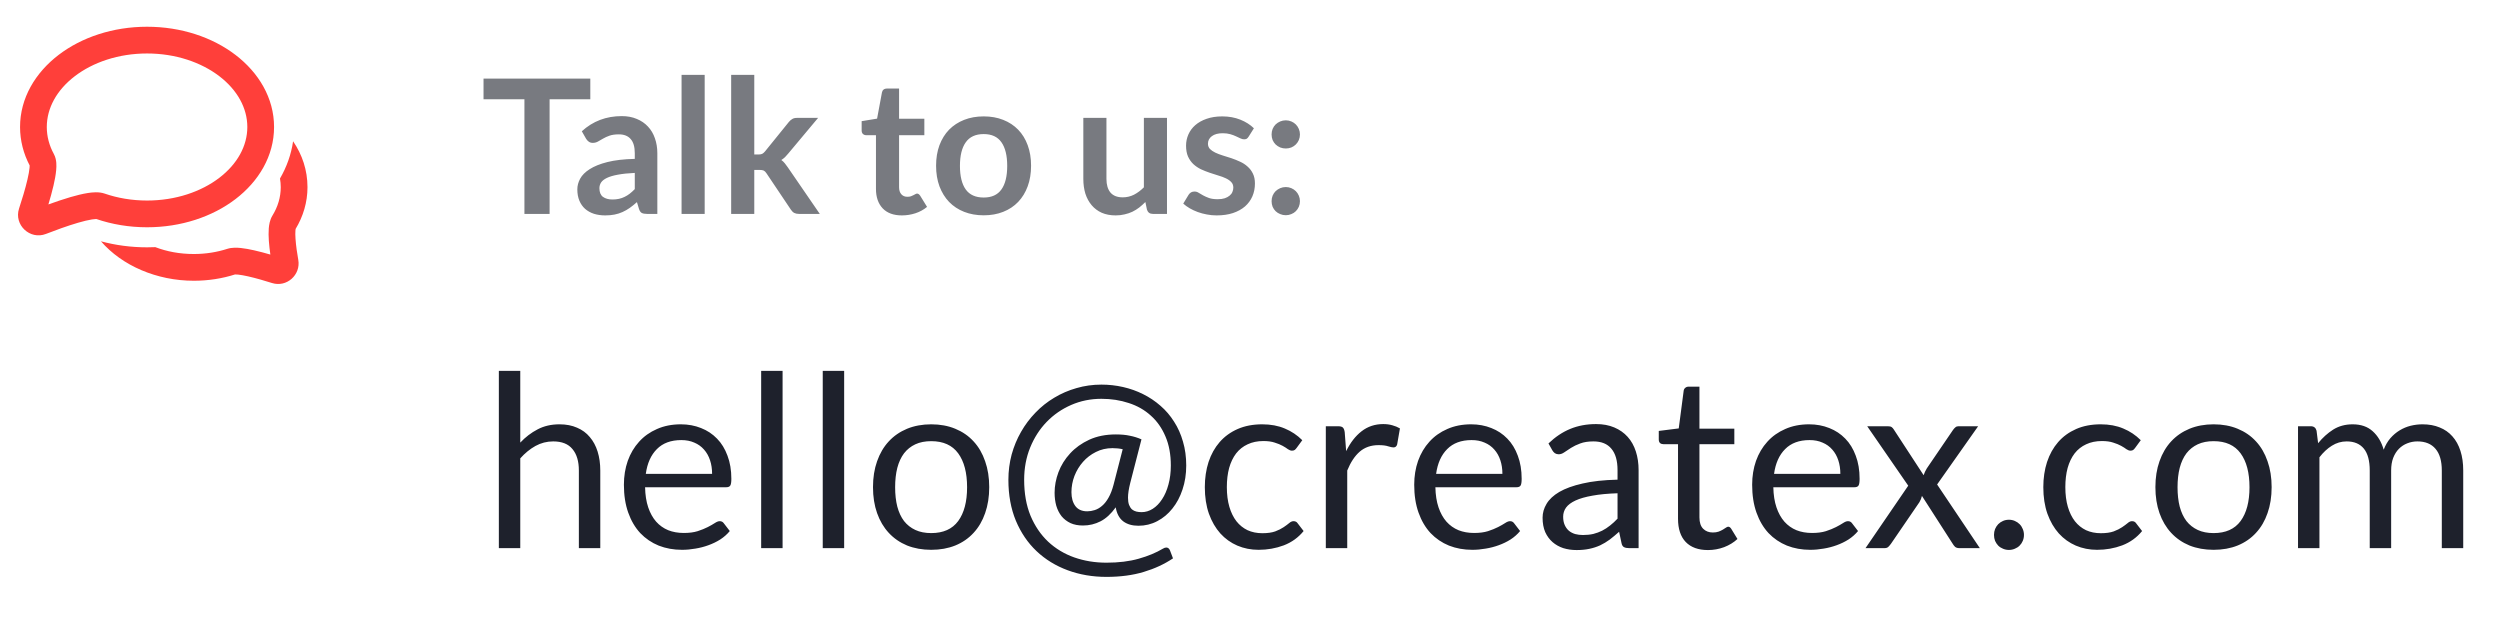 <svg width="187" height="48" viewBox="0 0 187 48" fill="none" xmlns="http://www.w3.org/2000/svg">
<g clip-path="url(#clip0_2435_8123)">
<path fill-rule="evenodd" clip-rule="evenodd" d="M21.923 10.567C21.781 11.554 21.443 12.492 20.943 13.354C20.98 13.568 21 13.784 21 14.001C21 14.753 20.781 15.474 20.377 16.128C20.176 16.455 20.124 16.838 20.104 17.091C20.081 17.381 20.089 17.698 20.109 18.003C20.133 18.345 20.175 18.704 20.223 19.042C19.832 18.928 19.409 18.814 19.006 18.723C18.67 18.647 18.326 18.583 18.015 18.55C17.743 18.522 17.351 18.501 17 18.614C16.233 18.862 15.389 19 14.499 19C13.442 19 12.47 18.813 11.618 18.486C11.414 18.496 11.207 18.5 10.999 18.5C9.795 18.5 8.636 18.342 7.551 18.049C9.128 19.873 11.727 21 14.499 21C15.582 21 16.622 20.834 17.58 20.529C17.581 20.529 17.584 20.529 17.589 20.529C17.614 20.528 17.682 20.527 17.809 20.54C18.01 20.561 18.268 20.607 18.566 20.674C19.158 20.808 19.823 21.005 20.342 21.169C21.442 21.519 22.508 20.559 22.312 19.442C22.227 18.962 22.139 18.375 22.105 17.867C22.087 17.612 22.085 17.402 22.098 17.248C22.103 17.184 22.109 17.145 22.113 17.123C22.676 16.191 23 15.13 23 14.001C23 12.727 22.604 11.564 21.923 10.567Z" fill="#FF3F3A"/>
<path fill-rule="evenodd" clip-rule="evenodd" d="M5.597 5.698C4.249 6.729 3.5 8.082 3.5 9.5C3.5 10.207 3.684 10.888 4.029 11.521C4.16 11.762 4.198 12.011 4.211 12.18C4.226 12.363 4.218 12.552 4.202 12.729C4.171 13.082 4.094 13.482 4.003 13.877C3.896 14.338 3.759 14.83 3.619 15.292C4.148 15.1 4.725 14.903 5.272 14.743C5.715 14.614 6.162 14.502 6.559 14.439C6.902 14.385 7.399 14.332 7.827 14.48C8.787 14.812 9.861 15 11 15C13.147 15 15.054 14.333 16.403 13.302C17.75 12.271 18.5 10.918 18.5 9.5C18.5 8.082 17.75 6.729 16.403 5.698C15.054 4.667 13.147 4 11 4C8.852 4 6.946 4.667 5.597 5.698ZM4.382 4.109C6.109 2.788 8.452 2 11 2C13.547 2 15.89 2.788 17.617 4.109C19.346 5.431 20.5 7.328 20.5 9.5C20.5 11.672 19.346 13.569 17.617 14.891C15.89 16.212 13.547 17 11 17C9.657 17 8.374 16.781 7.209 16.383C7.208 16.386 7.113 16.377 6.871 16.415C6.593 16.459 6.237 16.545 5.833 16.663C5.027 16.898 4.123 17.231 3.434 17.499C2.24 17.963 1.024 16.817 1.426 15.596C1.639 14.949 1.891 14.131 2.054 13.425C2.137 13.069 2.191 12.77 2.211 12.548C2.218 12.471 2.219 12.415 2.219 12.377C1.759 11.498 1.5 10.525 1.5 9.5C1.5 7.328 2.653 5.431 4.382 4.109Z" fill="#FF3F3A"/>
<g clip-path="url(#clip1_2435_8123)">
<path d="M44.155 5.878V7.425H41.11V16H39.227V7.425H36.168V5.878H44.155ZM49.169 16H48.392C48.229 16 48.1 15.977 48.007 15.93C47.914 15.879 47.844 15.778 47.797 15.629L47.643 15.118C47.461 15.281 47.282 15.426 47.104 15.552C46.931 15.673 46.752 15.776 46.565 15.86C46.379 15.944 46.18 16.007 45.97 16.049C45.76 16.091 45.527 16.112 45.27 16.112C44.967 16.112 44.687 16.072 44.43 15.993C44.173 15.909 43.952 15.785 43.765 15.622C43.583 15.459 43.441 15.256 43.338 15.013C43.236 14.77 43.184 14.488 43.184 14.166C43.184 13.895 43.254 13.629 43.394 13.368C43.539 13.102 43.777 12.864 44.108 12.654C44.44 12.439 44.88 12.262 45.431 12.122C45.982 11.982 46.666 11.903 47.482 11.884V11.464C47.482 10.983 47.38 10.629 47.174 10.4C46.974 10.167 46.679 10.05 46.292 10.05C46.012 10.05 45.779 10.083 45.592 10.148C45.406 10.213 45.242 10.288 45.102 10.372C44.967 10.451 44.841 10.524 44.724 10.589C44.608 10.654 44.479 10.687 44.339 10.687C44.222 10.687 44.122 10.657 44.038 10.596C43.954 10.535 43.886 10.461 43.835 10.372L43.52 9.819C44.346 9.063 45.343 8.685 46.509 8.685C46.929 8.685 47.303 8.755 47.629 8.895C47.961 9.03 48.24 9.222 48.469 9.469C48.698 9.712 48.87 10.003 48.987 10.344C49.108 10.685 49.169 11.058 49.169 11.464V16ZM45.809 14.922C45.986 14.922 46.15 14.906 46.299 14.873C46.449 14.84 46.589 14.791 46.719 14.726C46.855 14.661 46.983 14.581 47.104 14.488C47.23 14.39 47.356 14.276 47.482 14.145V12.934C46.978 12.957 46.556 13.002 46.215 13.067C45.879 13.128 45.608 13.207 45.403 13.305C45.198 13.403 45.051 13.517 44.962 13.648C44.878 13.779 44.836 13.921 44.836 14.075C44.836 14.378 44.925 14.595 45.102 14.726C45.284 14.857 45.52 14.922 45.809 14.922ZM52.71 5.598V16H50.981V5.598H52.71ZM56.42 5.598V11.555H56.742C56.859 11.555 56.95 11.539 57.015 11.506C57.08 11.473 57.15 11.413 57.225 11.324L59.01 9.119C59.089 9.026 59.173 8.953 59.262 8.902C59.351 8.846 59.467 8.818 59.612 8.818H61.194L58.961 11.485C58.882 11.583 58.8 11.674 58.716 11.758C58.632 11.837 58.541 11.907 58.443 11.968C58.541 12.038 58.627 12.12 58.702 12.213C58.777 12.306 58.851 12.407 58.926 12.514L61.32 16H59.759C59.624 16 59.509 15.977 59.416 15.93C59.323 15.883 59.239 15.804 59.164 15.692L57.337 12.969C57.267 12.862 57.197 12.792 57.127 12.759C57.057 12.726 56.952 12.71 56.812 12.71H56.42V16H54.691V5.598H56.42ZM67.461 16.112C66.84 16.112 66.362 15.937 66.026 15.587C65.69 15.232 65.522 14.745 65.522 14.124V10.113H64.794C64.7 10.113 64.619 10.083 64.549 10.022C64.483 9.961 64.451 9.87 64.451 9.749V9.063L65.606 8.874L65.97 6.914C65.988 6.821 66.03 6.748 66.096 6.697C66.166 6.646 66.252 6.62 66.355 6.62H67.251V8.881H69.141V10.113H67.251V14.005C67.251 14.229 67.307 14.404 67.419 14.53C67.531 14.656 67.68 14.719 67.867 14.719C67.974 14.719 68.063 14.707 68.133 14.684C68.207 14.656 68.27 14.628 68.322 14.6C68.378 14.572 68.427 14.546 68.469 14.523C68.511 14.495 68.553 14.481 68.595 14.481C68.646 14.481 68.688 14.495 68.721 14.523C68.753 14.546 68.788 14.584 68.826 14.635L69.344 15.475C69.092 15.685 68.802 15.844 68.476 15.951C68.149 16.058 67.811 16.112 67.461 16.112ZM73.582 8.706C74.118 8.706 74.604 8.792 75.038 8.965C75.477 9.138 75.85 9.383 76.158 9.7C76.466 10.017 76.704 10.405 76.872 10.862C77.04 11.319 77.124 11.83 77.124 12.395C77.124 12.964 77.04 13.478 76.872 13.935C76.704 14.392 76.466 14.782 76.158 15.104C75.85 15.426 75.477 15.673 75.038 15.846C74.604 16.019 74.118 16.105 73.582 16.105C73.045 16.105 72.558 16.019 72.119 15.846C71.68 15.673 71.305 15.426 70.992 15.104C70.684 14.782 70.444 14.392 70.271 13.935C70.103 13.478 70.019 12.964 70.019 12.395C70.019 11.83 70.103 11.319 70.271 10.862C70.444 10.405 70.684 10.017 70.992 9.7C71.305 9.383 71.68 9.138 72.119 8.965C72.558 8.792 73.045 8.706 73.582 8.706ZM73.582 14.775C74.179 14.775 74.62 14.574 74.905 14.173C75.194 13.772 75.339 13.184 75.339 12.409C75.339 11.634 75.194 11.044 74.905 10.638C74.62 10.232 74.179 10.029 73.582 10.029C72.975 10.029 72.527 10.234 72.238 10.645C71.948 11.051 71.804 11.639 71.804 12.409C71.804 13.179 71.948 13.767 72.238 14.173C72.527 14.574 72.975 14.775 73.582 14.775ZM82.762 8.818V13.382C82.762 13.821 82.862 14.161 83.063 14.404C83.268 14.642 83.574 14.761 83.98 14.761C84.278 14.761 84.558 14.696 84.82 14.565C85.081 14.43 85.329 14.245 85.562 14.012V8.818H87.291V16H86.234C86.01 16 85.863 15.895 85.793 15.685L85.674 15.111C85.525 15.26 85.371 15.398 85.212 15.524C85.053 15.645 84.883 15.75 84.701 15.839C84.523 15.923 84.33 15.988 84.12 16.035C83.915 16.086 83.693 16.112 83.455 16.112C83.063 16.112 82.715 16.047 82.412 15.916C82.113 15.781 81.861 15.592 81.656 15.349C81.451 15.106 81.294 14.819 81.187 14.488C81.084 14.152 81.033 13.783 81.033 13.382V8.818H82.762ZM93.4 10.218C93.353 10.293 93.304 10.346 93.253 10.379C93.202 10.407 93.136 10.421 93.057 10.421C92.973 10.421 92.882 10.398 92.784 10.351C92.691 10.304 92.581 10.253 92.455 10.197C92.329 10.136 92.184 10.083 92.021 10.036C91.862 9.989 91.673 9.966 91.454 9.966C91.113 9.966 90.845 10.038 90.649 10.183C90.453 10.328 90.355 10.517 90.355 10.75C90.355 10.904 90.404 11.035 90.502 11.142C90.605 11.245 90.738 11.336 90.901 11.415C91.069 11.494 91.258 11.567 91.468 11.632C91.678 11.693 91.893 11.76 92.112 11.835C92.331 11.91 92.546 11.996 92.756 12.094C92.966 12.187 93.153 12.309 93.316 12.458C93.484 12.603 93.617 12.778 93.715 12.983C93.818 13.188 93.869 13.436 93.869 13.725C93.869 14.07 93.806 14.39 93.68 14.684C93.554 14.973 93.37 15.225 93.127 15.44C92.884 15.65 92.583 15.816 92.224 15.937C91.869 16.054 91.461 16.112 90.999 16.112C90.752 16.112 90.509 16.089 90.271 16.042C90.038 16 89.811 15.939 89.592 15.86C89.377 15.781 89.177 15.687 88.99 15.58C88.808 15.473 88.647 15.356 88.507 15.23L88.906 14.572C88.957 14.493 89.018 14.432 89.088 14.39C89.158 14.348 89.247 14.327 89.354 14.327C89.461 14.327 89.562 14.357 89.655 14.418C89.753 14.479 89.865 14.544 89.991 14.614C90.117 14.684 90.264 14.749 90.432 14.81C90.605 14.871 90.822 14.901 91.083 14.901C91.288 14.901 91.463 14.878 91.608 14.831C91.757 14.78 91.879 14.714 91.972 14.635C92.07 14.556 92.14 14.465 92.182 14.362C92.229 14.255 92.252 14.145 92.252 14.033C92.252 13.865 92.201 13.727 92.098 13.62C92 13.513 91.867 13.419 91.699 13.34C91.536 13.261 91.347 13.191 91.132 13.13C90.922 13.065 90.705 12.995 90.481 12.92C90.262 12.845 90.045 12.759 89.83 12.661C89.62 12.558 89.431 12.43 89.263 12.276C89.1 12.122 88.967 11.933 88.864 11.709C88.766 11.485 88.717 11.214 88.717 10.897C88.717 10.603 88.775 10.323 88.892 10.057C89.009 9.791 89.179 9.56 89.403 9.364C89.632 9.163 89.914 9.005 90.25 8.888C90.591 8.767 90.983 8.706 91.426 8.706C91.921 8.706 92.371 8.788 92.777 8.951C93.183 9.114 93.521 9.329 93.792 9.595L93.4 10.218ZM95.115 15.048C95.115 14.903 95.141 14.766 95.192 14.635C95.248 14.504 95.323 14.392 95.416 14.299C95.514 14.206 95.629 14.131 95.759 14.075C95.89 14.019 96.03 13.991 96.179 13.991C96.324 13.991 96.462 14.019 96.592 14.075C96.723 14.131 96.835 14.206 96.928 14.299C97.022 14.392 97.096 14.504 97.152 14.635C97.208 14.766 97.236 14.903 97.236 15.048C97.236 15.197 97.208 15.337 97.152 15.468C97.096 15.594 97.022 15.704 96.928 15.797C96.835 15.89 96.723 15.963 96.592 16.014C96.462 16.07 96.324 16.098 96.179 16.098C96.03 16.098 95.89 16.07 95.759 16.014C95.629 15.963 95.514 15.89 95.416 15.797C95.323 15.704 95.248 15.594 95.192 15.468C95.141 15.337 95.115 15.197 95.115 15.048ZM95.115 10.057C95.115 9.912 95.141 9.775 95.192 9.644C95.248 9.513 95.323 9.401 95.416 9.308C95.514 9.215 95.629 9.14 95.759 9.084C95.89 9.028 96.03 9 96.179 9C96.324 9 96.462 9.028 96.592 9.084C96.723 9.14 96.835 9.215 96.928 9.308C97.022 9.401 97.096 9.513 97.152 9.644C97.208 9.775 97.236 9.912 97.236 10.057C97.236 10.206 97.208 10.346 97.152 10.477C97.096 10.603 97.022 10.713 96.928 10.806C96.835 10.899 96.723 10.974 96.592 11.03C96.462 11.081 96.324 11.107 96.179 11.107C96.03 11.107 95.89 11.081 95.759 11.03C95.629 10.974 95.514 10.899 95.416 10.806C95.323 10.713 95.248 10.603 95.192 10.477C95.141 10.346 95.115 10.206 95.115 10.057Z" fill="#787A80"/>
<path d="M37.314 41V27.743H38.916V33.107C39.306 32.693 39.738 32.363 40.212 32.117C40.686 31.865 41.232 31.739 41.85 31.739C42.348 31.739 42.786 31.823 43.164 31.991C43.548 32.153 43.866 32.387 44.118 32.693C44.376 32.993 44.571 33.356 44.703 33.782C44.835 34.208 44.901 34.679 44.901 35.195V41H43.299V35.195C43.299 34.505 43.14 33.971 42.822 33.593C42.51 33.209 42.03 33.017 41.382 33.017C40.908 33.017 40.464 33.131 40.05 33.359C39.642 33.587 39.264 33.896 38.916 34.286V41H37.314ZM50.925 31.739C51.471 31.739 51.975 31.832 52.437 32.018C52.899 32.198 53.298 32.462 53.634 32.81C53.97 33.152 54.231 33.578 54.417 34.088C54.609 34.592 54.705 35.168 54.705 35.816C54.705 36.068 54.678 36.236 54.624 36.32C54.57 36.404 54.468 36.446 54.318 36.446H48.252C48.264 37.022 48.342 37.523 48.486 37.949C48.63 38.375 48.828 38.732 49.08 39.02C49.332 39.302 49.632 39.515 49.98 39.659C50.328 39.797 50.718 39.866 51.15 39.866C51.552 39.866 51.897 39.821 52.185 39.731C52.479 39.635 52.731 39.533 52.941 39.425C53.151 39.317 53.325 39.218 53.463 39.128C53.607 39.032 53.73 38.984 53.832 38.984C53.964 38.984 54.066 39.035 54.138 39.137L54.588 39.722C54.39 39.962 54.153 40.172 53.877 40.352C53.601 40.526 53.304 40.67 52.986 40.784C52.674 40.898 52.35 40.982 52.014 41.036C51.678 41.096 51.345 41.126 51.015 41.126C50.385 41.126 49.803 41.021 49.269 40.811C48.741 40.595 48.282 40.283 47.892 39.875C47.508 39.461 47.208 38.951 46.992 38.345C46.776 37.739 46.668 37.043 46.668 36.257C46.668 35.621 46.764 35.027 46.956 34.475C47.154 33.923 47.436 33.446 47.802 33.044C48.168 32.636 48.615 32.318 49.143 32.09C49.671 31.856 50.265 31.739 50.925 31.739ZM50.961 32.918C50.187 32.918 49.578 33.143 49.134 33.593C48.69 34.037 48.414 34.655 48.306 35.447H53.265C53.265 35.075 53.214 34.736 53.112 34.43C53.01 34.118 52.86 33.851 52.662 33.629C52.464 33.401 52.221 33.227 51.933 33.107C51.651 32.981 51.327 32.918 50.961 32.918ZM58.537 27.743V41H56.935V27.743H58.537ZM63.143 27.743V41H61.541V27.743H63.143ZM69.656 31.739C70.322 31.739 70.922 31.85 71.456 32.072C71.996 32.294 72.452 32.609 72.824 33.017C73.202 33.425 73.49 33.92 73.688 34.502C73.892 35.078 73.994 35.723 73.994 36.437C73.994 37.157 73.892 37.805 73.688 38.381C73.49 38.957 73.202 39.449 72.824 39.857C72.452 40.265 71.996 40.58 71.456 40.802C70.922 41.018 70.322 41.126 69.656 41.126C68.99 41.126 68.387 41.018 67.847 40.802C67.313 40.58 66.857 40.265 66.479 39.857C66.101 39.449 65.81 38.957 65.606 38.381C65.402 37.805 65.3 37.157 65.3 36.437C65.3 35.723 65.402 35.078 65.606 34.502C65.81 33.92 66.101 33.425 66.479 33.017C66.857 32.609 67.313 32.294 67.847 32.072C68.387 31.85 68.99 31.739 69.656 31.739ZM69.656 39.875C70.556 39.875 71.228 39.575 71.672 38.975C72.116 38.369 72.338 37.526 72.338 36.446C72.338 35.36 72.116 34.514 71.672 33.908C71.228 33.302 70.556 32.999 69.656 32.999C69.2 32.999 68.804 33.077 68.468 33.233C68.132 33.389 67.85 33.614 67.622 33.908C67.4 34.202 67.232 34.565 67.118 34.997C67.01 35.423 66.956 35.906 66.956 36.446C66.956 36.986 67.01 37.469 67.118 37.895C67.232 38.321 67.4 38.681 67.622 38.975C67.85 39.263 68.132 39.485 68.468 39.641C68.804 39.797 69.2 39.875 69.656 39.875ZM85.157 39.326C84.689 39.326 84.308 39.215 84.014 38.993C83.72 38.765 83.534 38.417 83.456 37.949C83.108 38.435 82.73 38.783 82.322 38.993C81.914 39.203 81.476 39.308 81.008 39.308C80.648 39.308 80.336 39.248 80.072 39.128C79.808 39.002 79.586 38.831 79.406 38.615C79.232 38.393 79.1 38.132 79.01 37.832C78.926 37.532 78.884 37.208 78.884 36.86C78.884 36.35 78.98 35.837 79.172 35.321C79.37 34.799 79.661 34.331 80.045 33.917C80.429 33.497 80.906 33.155 81.476 32.891C82.052 32.627 82.715 32.495 83.465 32.495C83.867 32.495 84.218 32.528 84.518 32.594C84.824 32.654 85.112 32.744 85.382 32.864L84.545 36.113C84.431 36.563 84.374 36.935 84.374 37.229C84.374 37.445 84.401 37.625 84.455 37.769C84.509 37.907 84.581 38.018 84.671 38.102C84.767 38.18 84.875 38.234 84.995 38.264C85.121 38.294 85.253 38.309 85.391 38.309C85.685 38.309 85.964 38.225 86.228 38.057C86.492 37.889 86.723 37.652 86.921 37.346C87.125 37.04 87.284 36.674 87.398 36.248C87.518 35.816 87.578 35.339 87.578 34.817C87.578 33.989 87.443 33.263 87.173 32.639C86.909 32.015 86.543 31.496 86.075 31.082C85.613 30.662 85.064 30.35 84.428 30.146C83.798 29.936 83.117 29.831 82.385 29.831C81.581 29.831 80.828 29.984 80.126 30.29C79.424 30.596 78.812 31.019 78.29 31.559C77.768 32.099 77.357 32.738 77.057 33.476C76.757 34.214 76.607 35.018 76.607 35.888C76.607 36.908 76.766 37.805 77.084 38.579C77.408 39.347 77.846 39.992 78.398 40.514C78.956 41.036 79.607 41.429 80.351 41.693C81.101 41.957 81.905 42.089 82.763 42.089C83.675 42.089 84.479 41.99 85.175 41.792C85.877 41.594 86.483 41.342 86.993 41.036C87.083 40.982 87.164 40.955 87.236 40.955C87.362 40.955 87.455 41.027 87.515 41.171L87.74 41.765C87.098 42.197 86.366 42.536 85.544 42.782C84.728 43.028 83.801 43.151 82.763 43.151C81.725 43.151 80.759 42.986 79.865 42.656C78.971 42.326 78.194 41.849 77.534 41.225C76.88 40.607 76.364 39.848 75.986 38.948C75.614 38.048 75.428 37.028 75.428 35.888C75.428 35.234 75.509 34.604 75.671 33.998C75.839 33.392 76.073 32.828 76.373 32.306C76.673 31.778 77.033 31.298 77.453 30.866C77.873 30.428 78.341 30.056 78.857 29.75C79.373 29.438 79.928 29.198 80.522 29.03C81.116 28.856 81.737 28.769 82.385 28.769C82.937 28.769 83.477 28.829 84.005 28.949C84.533 29.069 85.031 29.246 85.499 29.48C85.973 29.714 86.408 30.005 86.804 30.353C87.2 30.695 87.539 31.091 87.821 31.541C88.109 31.985 88.331 32.483 88.487 33.035C88.649 33.581 88.73 34.175 88.73 34.817C88.73 35.465 88.637 36.065 88.451 36.617C88.271 37.163 88.019 37.637 87.695 38.039C87.377 38.441 86.999 38.756 86.561 38.984C86.129 39.212 85.661 39.326 85.157 39.326ZM81.323 38.246C81.509 38.246 81.695 38.216 81.881 38.156C82.073 38.096 82.256 37.991 82.43 37.841C82.61 37.691 82.772 37.487 82.916 37.229C83.066 36.971 83.192 36.647 83.294 36.257L83.978 33.602C83.744 33.548 83.489 33.521 83.213 33.521C82.763 33.521 82.349 33.617 81.971 33.809C81.599 33.995 81.278 34.241 81.008 34.547C80.738 34.853 80.525 35.204 80.369 35.6C80.219 35.996 80.144 36.401 80.144 36.815C80.144 37.247 80.243 37.595 80.441 37.859C80.639 38.117 80.933 38.246 81.323 38.246ZM96.988 33.503C96.94 33.569 96.892 33.62 96.844 33.656C96.796 33.692 96.727 33.71 96.637 33.71C96.547 33.71 96.448 33.674 96.34 33.602C96.238 33.524 96.106 33.44 95.944 33.35C95.782 33.26 95.584 33.179 95.35 33.107C95.122 33.029 94.84 32.99 94.504 32.99C94.06 32.99 93.667 33.071 93.325 33.233C92.983 33.389 92.695 33.617 92.461 33.917C92.233 34.217 92.059 34.58 91.939 35.006C91.825 35.432 91.768 35.909 91.768 36.437C91.768 36.989 91.831 37.481 91.957 37.913C92.083 38.339 92.26 38.699 92.488 38.993C92.716 39.281 92.992 39.503 93.316 39.659C93.646 39.809 94.015 39.884 94.423 39.884C94.813 39.884 95.134 39.839 95.386 39.749C95.638 39.653 95.848 39.548 96.016 39.434C96.184 39.32 96.322 39.218 96.43 39.128C96.538 39.032 96.646 38.984 96.754 38.984C96.892 38.984 96.994 39.035 97.06 39.137L97.51 39.722C97.114 40.208 96.619 40.565 96.025 40.793C95.431 41.015 94.804 41.126 94.144 41.126C93.574 41.126 93.043 41.021 92.551 40.811C92.065 40.601 91.642 40.298 91.282 39.902C90.922 39.5 90.637 39.008 90.427 38.426C90.223 37.844 90.121 37.181 90.121 36.437C90.121 35.759 90.214 35.132 90.4 34.556C90.592 33.98 90.868 33.485 91.228 33.071C91.594 32.651 92.044 32.324 92.578 32.09C93.112 31.856 93.724 31.739 94.414 31.739C95.05 31.739 95.614 31.844 96.106 32.054C96.598 32.258 97.033 32.549 97.411 32.927L96.988 33.503ZM99.171 41V31.883H100.089C100.263 31.883 100.383 31.916 100.449 31.982C100.515 32.048 100.56 32.162 100.584 32.324L100.692 33.746C101.004 33.11 101.388 32.615 101.844 32.261C102.306 31.901 102.846 31.721 103.464 31.721C103.716 31.721 103.944 31.751 104.148 31.811C104.352 31.865 104.541 31.943 104.715 32.045L104.508 33.242C104.466 33.392 104.373 33.467 104.229 33.467C104.145 33.467 104.016 33.44 103.842 33.386C103.668 33.326 103.425 33.296 103.113 33.296C102.555 33.296 102.087 33.458 101.709 33.782C101.337 34.106 101.025 34.577 100.773 35.195V41H99.171ZM110.04 31.739C110.586 31.739 111.09 31.832 111.552 32.018C112.014 32.198 112.413 32.462 112.749 32.81C113.085 33.152 113.346 33.578 113.532 34.088C113.724 34.592 113.82 35.168 113.82 35.816C113.82 36.068 113.793 36.236 113.739 36.32C113.685 36.404 113.583 36.446 113.433 36.446H107.367C107.379 37.022 107.457 37.523 107.601 37.949C107.745 38.375 107.943 38.732 108.195 39.02C108.447 39.302 108.747 39.515 109.095 39.659C109.443 39.797 109.833 39.866 110.265 39.866C110.667 39.866 111.012 39.821 111.3 39.731C111.594 39.635 111.846 39.533 112.056 39.425C112.266 39.317 112.44 39.218 112.578 39.128C112.722 39.032 112.845 38.984 112.947 38.984C113.079 38.984 113.181 39.035 113.253 39.137L113.703 39.722C113.505 39.962 113.268 40.172 112.992 40.352C112.716 40.526 112.419 40.67 112.101 40.784C111.789 40.898 111.465 40.982 111.129 41.036C110.793 41.096 110.46 41.126 110.13 41.126C109.5 41.126 108.918 41.021 108.384 40.811C107.856 40.595 107.397 40.283 107.007 39.875C106.623 39.461 106.323 38.951 106.107 38.345C105.891 37.739 105.783 37.043 105.783 36.257C105.783 35.621 105.879 35.027 106.071 34.475C106.269 33.923 106.551 33.446 106.917 33.044C107.283 32.636 107.73 32.318 108.258 32.09C108.786 31.856 109.38 31.739 110.04 31.739ZM110.076 32.918C109.302 32.918 108.693 33.143 108.249 33.593C107.805 34.037 107.529 34.655 107.421 35.447H112.38C112.38 35.075 112.329 34.736 112.227 34.43C112.125 34.118 111.975 33.851 111.777 33.629C111.579 33.401 111.336 33.227 111.048 33.107C110.766 32.981 110.442 32.918 110.076 32.918ZM122.567 41H121.856C121.7 41 121.574 40.976 121.478 40.928C121.382 40.88 121.319 40.778 121.289 40.622L121.109 39.776C120.869 39.992 120.635 40.187 120.407 40.361C120.179 40.529 119.939 40.673 119.687 40.793C119.435 40.907 119.165 40.994 118.877 41.054C118.595 41.114 118.28 41.144 117.932 41.144C117.578 41.144 117.245 41.096 116.933 41C116.627 40.898 116.36 40.748 116.132 40.55C115.904 40.352 115.721 40.103 115.583 39.803C115.451 39.497 115.385 39.137 115.385 38.723C115.385 38.363 115.484 38.018 115.682 37.688C115.88 37.352 116.198 37.055 116.636 36.797C117.08 36.539 117.659 36.329 118.373 36.167C119.087 35.999 119.96 35.903 120.992 35.879V35.168C120.992 34.46 120.839 33.926 120.533 33.566C120.233 33.2 119.786 33.017 119.192 33.017C118.802 33.017 118.472 33.068 118.202 33.17C117.938 33.266 117.707 33.377 117.509 33.503C117.317 33.623 117.149 33.734 117.005 33.836C116.867 33.932 116.729 33.98 116.591 33.98C116.483 33.98 116.387 33.953 116.303 33.899C116.225 33.839 116.162 33.767 116.114 33.683L115.826 33.17C116.33 32.684 116.873 32.321 117.455 32.081C118.037 31.841 118.682 31.721 119.39 31.721C119.9 31.721 120.353 31.805 120.749 31.973C121.145 32.141 121.478 32.375 121.748 32.675C122.018 32.975 122.222 33.338 122.36 33.764C122.498 34.19 122.567 34.658 122.567 35.168V41ZM118.409 40.019C118.691 40.019 118.949 39.992 119.183 39.938C119.417 39.878 119.636 39.797 119.84 39.695C120.05 39.587 120.248 39.458 120.434 39.308C120.626 39.158 120.812 38.987 120.992 38.795V36.896C120.254 36.92 119.627 36.98 119.111 37.076C118.595 37.166 118.175 37.286 117.851 37.436C117.527 37.586 117.29 37.763 117.14 37.967C116.996 38.171 116.924 38.399 116.924 38.651C116.924 38.891 116.963 39.098 117.041 39.272C117.119 39.446 117.224 39.59 117.356 39.704C117.488 39.812 117.644 39.893 117.824 39.947C118.004 39.995 118.199 40.019 118.409 40.019ZM127.757 41.144C127.037 41.144 126.482 40.943 126.092 40.541C125.708 40.139 125.516 39.56 125.516 38.804V33.224H124.418C124.322 33.224 124.241 33.197 124.175 33.143C124.109 33.083 124.076 32.993 124.076 32.873V32.234L125.57 32.045L125.939 29.228C125.951 29.138 125.99 29.066 126.056 29.012C126.122 28.952 126.206 28.922 126.308 28.922H127.118V32.063H129.728V33.224H127.118V38.696C127.118 39.08 127.211 39.365 127.397 39.551C127.583 39.737 127.823 39.83 128.117 39.83C128.285 39.83 128.429 39.809 128.549 39.767C128.675 39.719 128.783 39.668 128.873 39.614C128.963 39.56 129.038 39.512 129.098 39.47C129.164 39.422 129.221 39.398 129.269 39.398C129.353 39.398 129.428 39.449 129.494 39.551L129.962 40.316C129.686 40.574 129.353 40.778 128.963 40.928C128.573 41.072 128.171 41.144 127.757 41.144ZM135.318 31.739C135.864 31.739 136.368 31.832 136.83 32.018C137.292 32.198 137.691 32.462 138.027 32.81C138.363 33.152 138.624 33.578 138.81 34.088C139.002 34.592 139.098 35.168 139.098 35.816C139.098 36.068 139.071 36.236 139.017 36.32C138.963 36.404 138.861 36.446 138.711 36.446H132.645C132.657 37.022 132.735 37.523 132.879 37.949C133.023 38.375 133.221 38.732 133.473 39.02C133.725 39.302 134.025 39.515 134.373 39.659C134.721 39.797 135.111 39.866 135.543 39.866C135.945 39.866 136.29 39.821 136.578 39.731C136.872 39.635 137.124 39.533 137.334 39.425C137.544 39.317 137.718 39.218 137.856 39.128C138 39.032 138.123 38.984 138.225 38.984C138.357 38.984 138.459 39.035 138.531 39.137L138.981 39.722C138.783 39.962 138.546 40.172 138.27 40.352C137.994 40.526 137.697 40.67 137.379 40.784C137.067 40.898 136.743 40.982 136.407 41.036C136.071 41.096 135.738 41.126 135.408 41.126C134.778 41.126 134.196 41.021 133.662 40.811C133.134 40.595 132.675 40.283 132.285 39.875C131.901 39.461 131.601 38.951 131.385 38.345C131.169 37.739 131.061 37.043 131.061 36.257C131.061 35.621 131.157 35.027 131.349 34.475C131.547 33.923 131.829 33.446 132.195 33.044C132.561 32.636 133.008 32.318 133.536 32.09C134.064 31.856 134.658 31.739 135.318 31.739ZM135.354 32.918C134.58 32.918 133.971 33.143 133.527 33.593C133.083 34.037 132.807 34.655 132.699 35.447H137.658C137.658 35.075 137.607 34.736 137.505 34.43C137.403 34.118 137.253 33.851 137.055 33.629C136.857 33.401 136.614 33.227 136.326 33.107C136.044 32.981 135.72 32.918 135.354 32.918ZM142.736 36.329L139.667 31.883H141.206C141.338 31.883 141.434 31.904 141.494 31.946C141.554 31.988 141.608 32.048 141.656 32.126L143.888 35.546C143.942 35.378 144.02 35.21 144.122 35.042L146.084 32.162C146.144 32.078 146.204 32.012 146.264 31.964C146.324 31.91 146.399 31.883 146.489 31.883H147.965L144.896 36.239L148.091 41H146.552C146.42 41 146.315 40.967 146.237 40.901C146.165 40.829 146.105 40.751 146.057 40.667L143.762 37.094C143.72 37.268 143.657 37.424 143.573 37.562L141.449 40.667C141.389 40.751 141.323 40.829 141.251 40.901C141.185 40.967 141.092 41 140.972 41H139.541L142.736 36.329ZM149.151 40.01C149.151 39.854 149.178 39.707 149.232 39.569C149.292 39.431 149.37 39.311 149.466 39.209C149.568 39.107 149.688 39.026 149.826 38.966C149.964 38.906 150.111 38.876 150.267 38.876C150.423 38.876 150.57 38.906 150.708 38.966C150.846 39.026 150.966 39.107 151.068 39.209C151.17 39.311 151.248 39.431 151.302 39.569C151.362 39.707 151.392 39.854 151.392 40.01C151.392 40.172 151.362 40.322 151.302 40.46C151.248 40.592 151.17 40.709 151.068 40.811C150.966 40.913 150.846 40.991 150.708 41.045C150.57 41.105 150.423 41.135 150.267 41.135C150.111 41.135 149.964 41.105 149.826 41.045C149.688 40.991 149.568 40.913 149.466 40.811C149.37 40.709 149.292 40.592 149.232 40.46C149.178 40.322 149.151 40.172 149.151 40.01ZM159.707 33.503C159.659 33.569 159.611 33.62 159.563 33.656C159.515 33.692 159.446 33.71 159.356 33.71C159.266 33.71 159.167 33.674 159.059 33.602C158.957 33.524 158.825 33.44 158.663 33.35C158.501 33.26 158.303 33.179 158.069 33.107C157.841 33.029 157.559 32.99 157.223 32.99C156.779 32.99 156.386 33.071 156.044 33.233C155.702 33.389 155.414 33.617 155.18 33.917C154.952 34.217 154.778 34.58 154.658 35.006C154.544 35.432 154.487 35.909 154.487 36.437C154.487 36.989 154.55 37.481 154.676 37.913C154.802 38.339 154.979 38.699 155.207 38.993C155.435 39.281 155.711 39.503 156.035 39.659C156.365 39.809 156.734 39.884 157.142 39.884C157.532 39.884 157.853 39.839 158.105 39.749C158.357 39.653 158.567 39.548 158.735 39.434C158.903 39.32 159.041 39.218 159.149 39.128C159.257 39.032 159.365 38.984 159.473 38.984C159.611 38.984 159.713 39.035 159.779 39.137L160.229 39.722C159.833 40.208 159.338 40.565 158.744 40.793C158.15 41.015 157.523 41.126 156.863 41.126C156.293 41.126 155.762 41.021 155.27 40.811C154.784 40.601 154.361 40.298 154.001 39.902C153.641 39.5 153.356 39.008 153.146 38.426C152.942 37.844 152.84 37.181 152.84 36.437C152.84 35.759 152.933 35.132 153.119 34.556C153.311 33.98 153.587 33.485 153.947 33.071C154.313 32.651 154.763 32.324 155.297 32.09C155.831 31.856 156.443 31.739 157.133 31.739C157.769 31.739 158.333 31.844 158.825 32.054C159.317 32.258 159.752 32.549 160.13 32.927L159.707 33.503ZM165.58 31.739C166.246 31.739 166.846 31.85 167.38 32.072C167.92 32.294 168.376 32.609 168.748 33.017C169.126 33.425 169.414 33.92 169.612 34.502C169.816 35.078 169.918 35.723 169.918 36.437C169.918 37.157 169.816 37.805 169.612 38.381C169.414 38.957 169.126 39.449 168.748 39.857C168.376 40.265 167.92 40.58 167.38 40.802C166.846 41.018 166.246 41.126 165.58 41.126C164.914 41.126 164.311 41.018 163.771 40.802C163.237 40.58 162.781 40.265 162.403 39.857C162.025 39.449 161.734 38.957 161.53 38.381C161.326 37.805 161.224 37.157 161.224 36.437C161.224 35.723 161.326 35.078 161.53 34.502C161.734 33.92 162.025 33.425 162.403 33.017C162.781 32.609 163.237 32.294 163.771 32.072C164.311 31.85 164.914 31.739 165.58 31.739ZM165.58 39.875C166.48 39.875 167.152 39.575 167.596 38.975C168.04 38.369 168.262 37.526 168.262 36.446C168.262 35.36 168.04 34.514 167.596 33.908C167.152 33.302 166.48 32.999 165.58 32.999C165.124 32.999 164.728 33.077 164.392 33.233C164.056 33.389 163.774 33.614 163.546 33.908C163.324 34.202 163.156 34.565 163.042 34.997C162.934 35.423 162.88 35.906 162.88 36.446C162.88 36.986 162.934 37.469 163.042 37.895C163.156 38.321 163.324 38.681 163.546 38.975C163.774 39.263 164.056 39.485 164.392 39.641C164.728 39.797 165.124 39.875 165.58 39.875ZM171.892 41V31.883H172.846C173.074 31.883 173.218 31.994 173.278 32.216L173.395 33.152C173.731 32.738 174.106 32.399 174.52 32.135C174.94 31.871 175.426 31.739 175.978 31.739C176.596 31.739 177.094 31.91 177.472 32.252C177.856 32.594 178.132 33.056 178.3 33.638C178.426 33.308 178.591 33.023 178.795 32.783C179.005 32.543 179.239 32.345 179.497 32.189C179.755 32.033 180.028 31.919 180.316 31.847C180.61 31.775 180.907 31.739 181.207 31.739C181.687 31.739 182.113 31.817 182.485 31.973C182.863 32.123 183.181 32.345 183.439 32.639C183.703 32.933 183.904 33.296 184.042 33.728C184.18 34.154 184.249 34.643 184.249 35.195V41H182.647V35.195C182.647 34.481 182.491 33.941 182.179 33.575C181.867 33.203 181.414 33.017 180.82 33.017C180.556 33.017 180.304 33.065 180.064 33.161C179.83 33.251 179.623 33.386 179.443 33.566C179.263 33.746 179.119 33.974 179.011 34.25C178.909 34.52 178.858 34.835 178.858 35.195V41H177.256V35.195C177.256 34.463 177.109 33.917 176.815 33.557C176.521 33.197 176.092 33.017 175.528 33.017C175.132 33.017 174.763 33.125 174.421 33.341C174.085 33.551 173.776 33.839 173.494 34.205V41H171.892Z" fill="#1E212C"/>
<a href="mailto:hello@createx.com">
<rect fill="black" fill-opacity="0" y="2.7" width="149.356" height="21.6"/>
</a>
</g>
</g>
<defs>
<clipPath id="clip0_2435_8123">
<rect width="187" height="48" fill="white"/>
</clipPath>
<clipPath id="clip1_2435_8123">
<rect width="151" height="48" fill="white" transform="translate(36)"/>
</clipPath>
</defs>
</svg>
